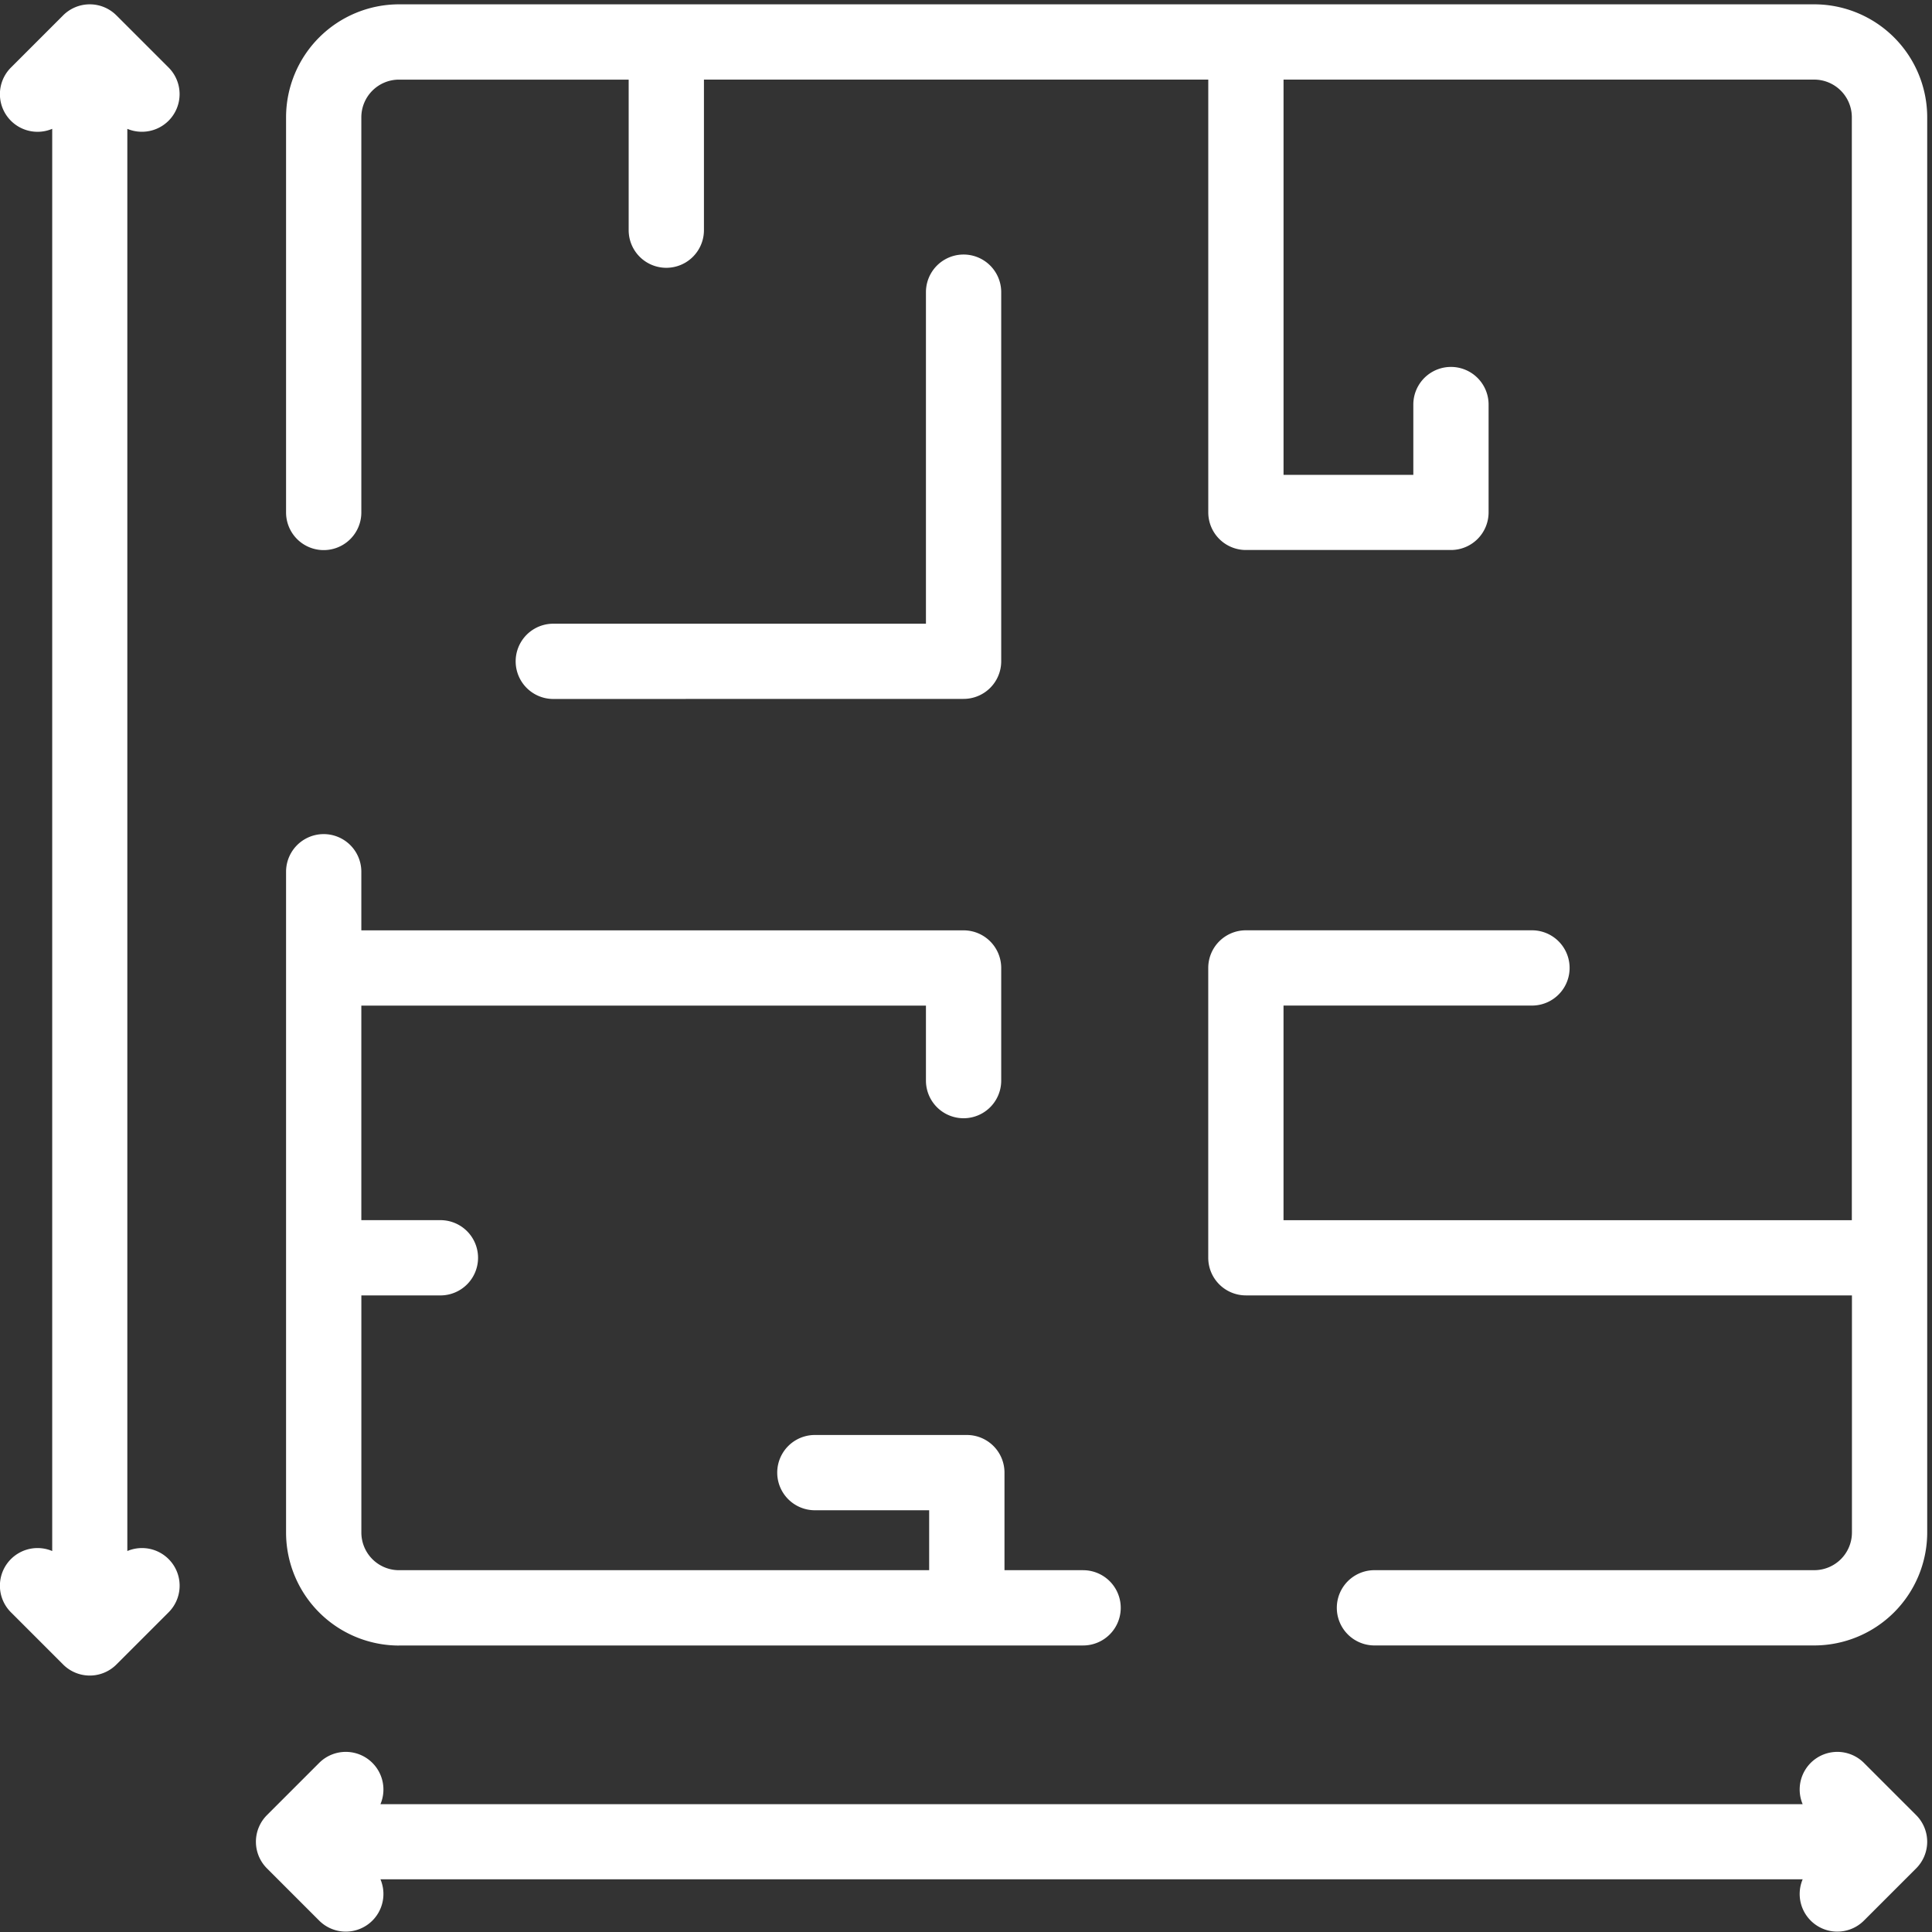 <svg id="Group_511" data-name="Group 511" xmlns="http://www.w3.org/2000/svg" xmlns:xlink="http://www.w3.org/1999/xlink" width="75" height="75" viewBox="0 0 75 75">
  <rect x="0" y="0" width="75" height="75" fill="#333333" stroke="none"/>
  <defs>
    <clipPath id="clip-path">
      <rect id="Rectangle_410" data-name="Rectangle 410" width="75" height="75" fill="#fff"/>
    </clipPath>
  </defs>
  <g id="Group_291" data-name="Group 291" transform="translate(0 0)">
    <g id="Group_290" data-name="Group 290" clip-path="url(#clip-path)">
      <path id="Path_824" data-name="Path 824" d="M135.325,0H80.384A4.389,4.389,0,0,0,76,4.384V19.726a1.461,1.461,0,0,0,2.922,0V4.384a1.463,1.463,0,0,1,1.461-1.461H89.3V8.767a1.461,1.461,0,0,0,2.922,0V2.922H111.8v16.8a1.461,1.461,0,0,0,1.461,1.461h7.96a1.461,1.461,0,0,0,1.461-1.461V15.537a1.461,1.461,0,0,0-2.922,0v2.728h-5.038V2.922h20.6a1.463,1.463,0,0,1,1.461,1.461V47.2H114.721V38.868h9.645a1.461,1.461,0,1,0,0-2.922H113.26a1.461,1.461,0,0,0-1.461,1.461V48.658a1.461,1.461,0,0,0,1.461,1.461h23.527v9.206a1.463,1.463,0,0,1-1.461,1.461H118.251a1.461,1.461,0,1,0,0,2.922h17.074a4.389,4.389,0,0,0,4.384-4.384V4.384A4.389,4.389,0,0,0,135.325,0" transform="translate(-64.895 0.168)" fill="#fff"/>
      <path id="Path_825" data-name="Path 825" d="M80.384,251.928h26.557a1.461,1.461,0,1,0,0-2.922h-3.052v-3.788a1.461,1.461,0,0,0-1.461-1.461h-5.9a1.461,1.461,0,1,0,0,2.922h4.437v2.327H80.384a1.463,1.463,0,0,1-1.461-1.461v-9.206h3.069a1.461,1.461,0,1,0,0-2.922H78.922v-8.329h21.918V230a1.461,1.461,0,1,0,2.922,0v-4.372a1.461,1.461,0,0,0-1.461-1.461H78.922v-2.275a1.461,1.461,0,1,0-2.922,0v25.655a4.389,4.389,0,0,0,4.384,4.384" transform="translate(-64.895 -188.051)" fill="#fff"/>
    </g>
  </g>
  <g id="Group_293" data-name="Group 293" transform="translate(0 0)">
    <g id="Group_292" data-name="Group 292" clip-path="url(#clip-path)">
      <path id="Path_826" data-name="Path 826" d="M154.388,83.719a1.461,1.461,0,0,0,1.461-1.461V67.93a1.461,1.461,0,1,0-2.922,0V80.8H138.461a1.461,1.461,0,1,0,0,2.922Z" transform="translate(-116.982 -56.588)" fill="#fff"/>
      <path id="Path_827" data-name="Path 827" d="M130.425,464.716a1.461,1.461,0,0,0-2.381,1.6H72.834a1.461,1.461,0,0,0-2.381-1.6l-2.025,2.025a1.461,1.461,0,0,0,0,2.067l2.025,2.025a1.461,1.461,0,0,0,2.381-1.6h55.21a1.461,1.461,0,0,0,2.381,1.6l2.025-2.025a1.461,1.461,0,0,0,0-2.067Z" transform="translate(-58.065 -396.278)" fill="#fff"/>
      <path id="Path_828" data-name="Path 828" d="M5.511,4.948A1.461,1.461,0,0,0,6.544,2.453L4.519.429a1.462,1.462,0,0,0-2.067,0L.428,2.453a1.461,1.461,0,0,0,1.6,2.381v55.21a1.461,1.461,0,0,0-1.6,2.381l2.025,2.025a1.461,1.461,0,0,0,2.066,0l2.025-2.025a1.461,1.461,0,0,0-1.6-2.381V4.835a1.465,1.465,0,0,0,.564.113" transform="translate(-0.001 0.167)" fill="#fff"/>
    </g>
  </g>
</svg>

